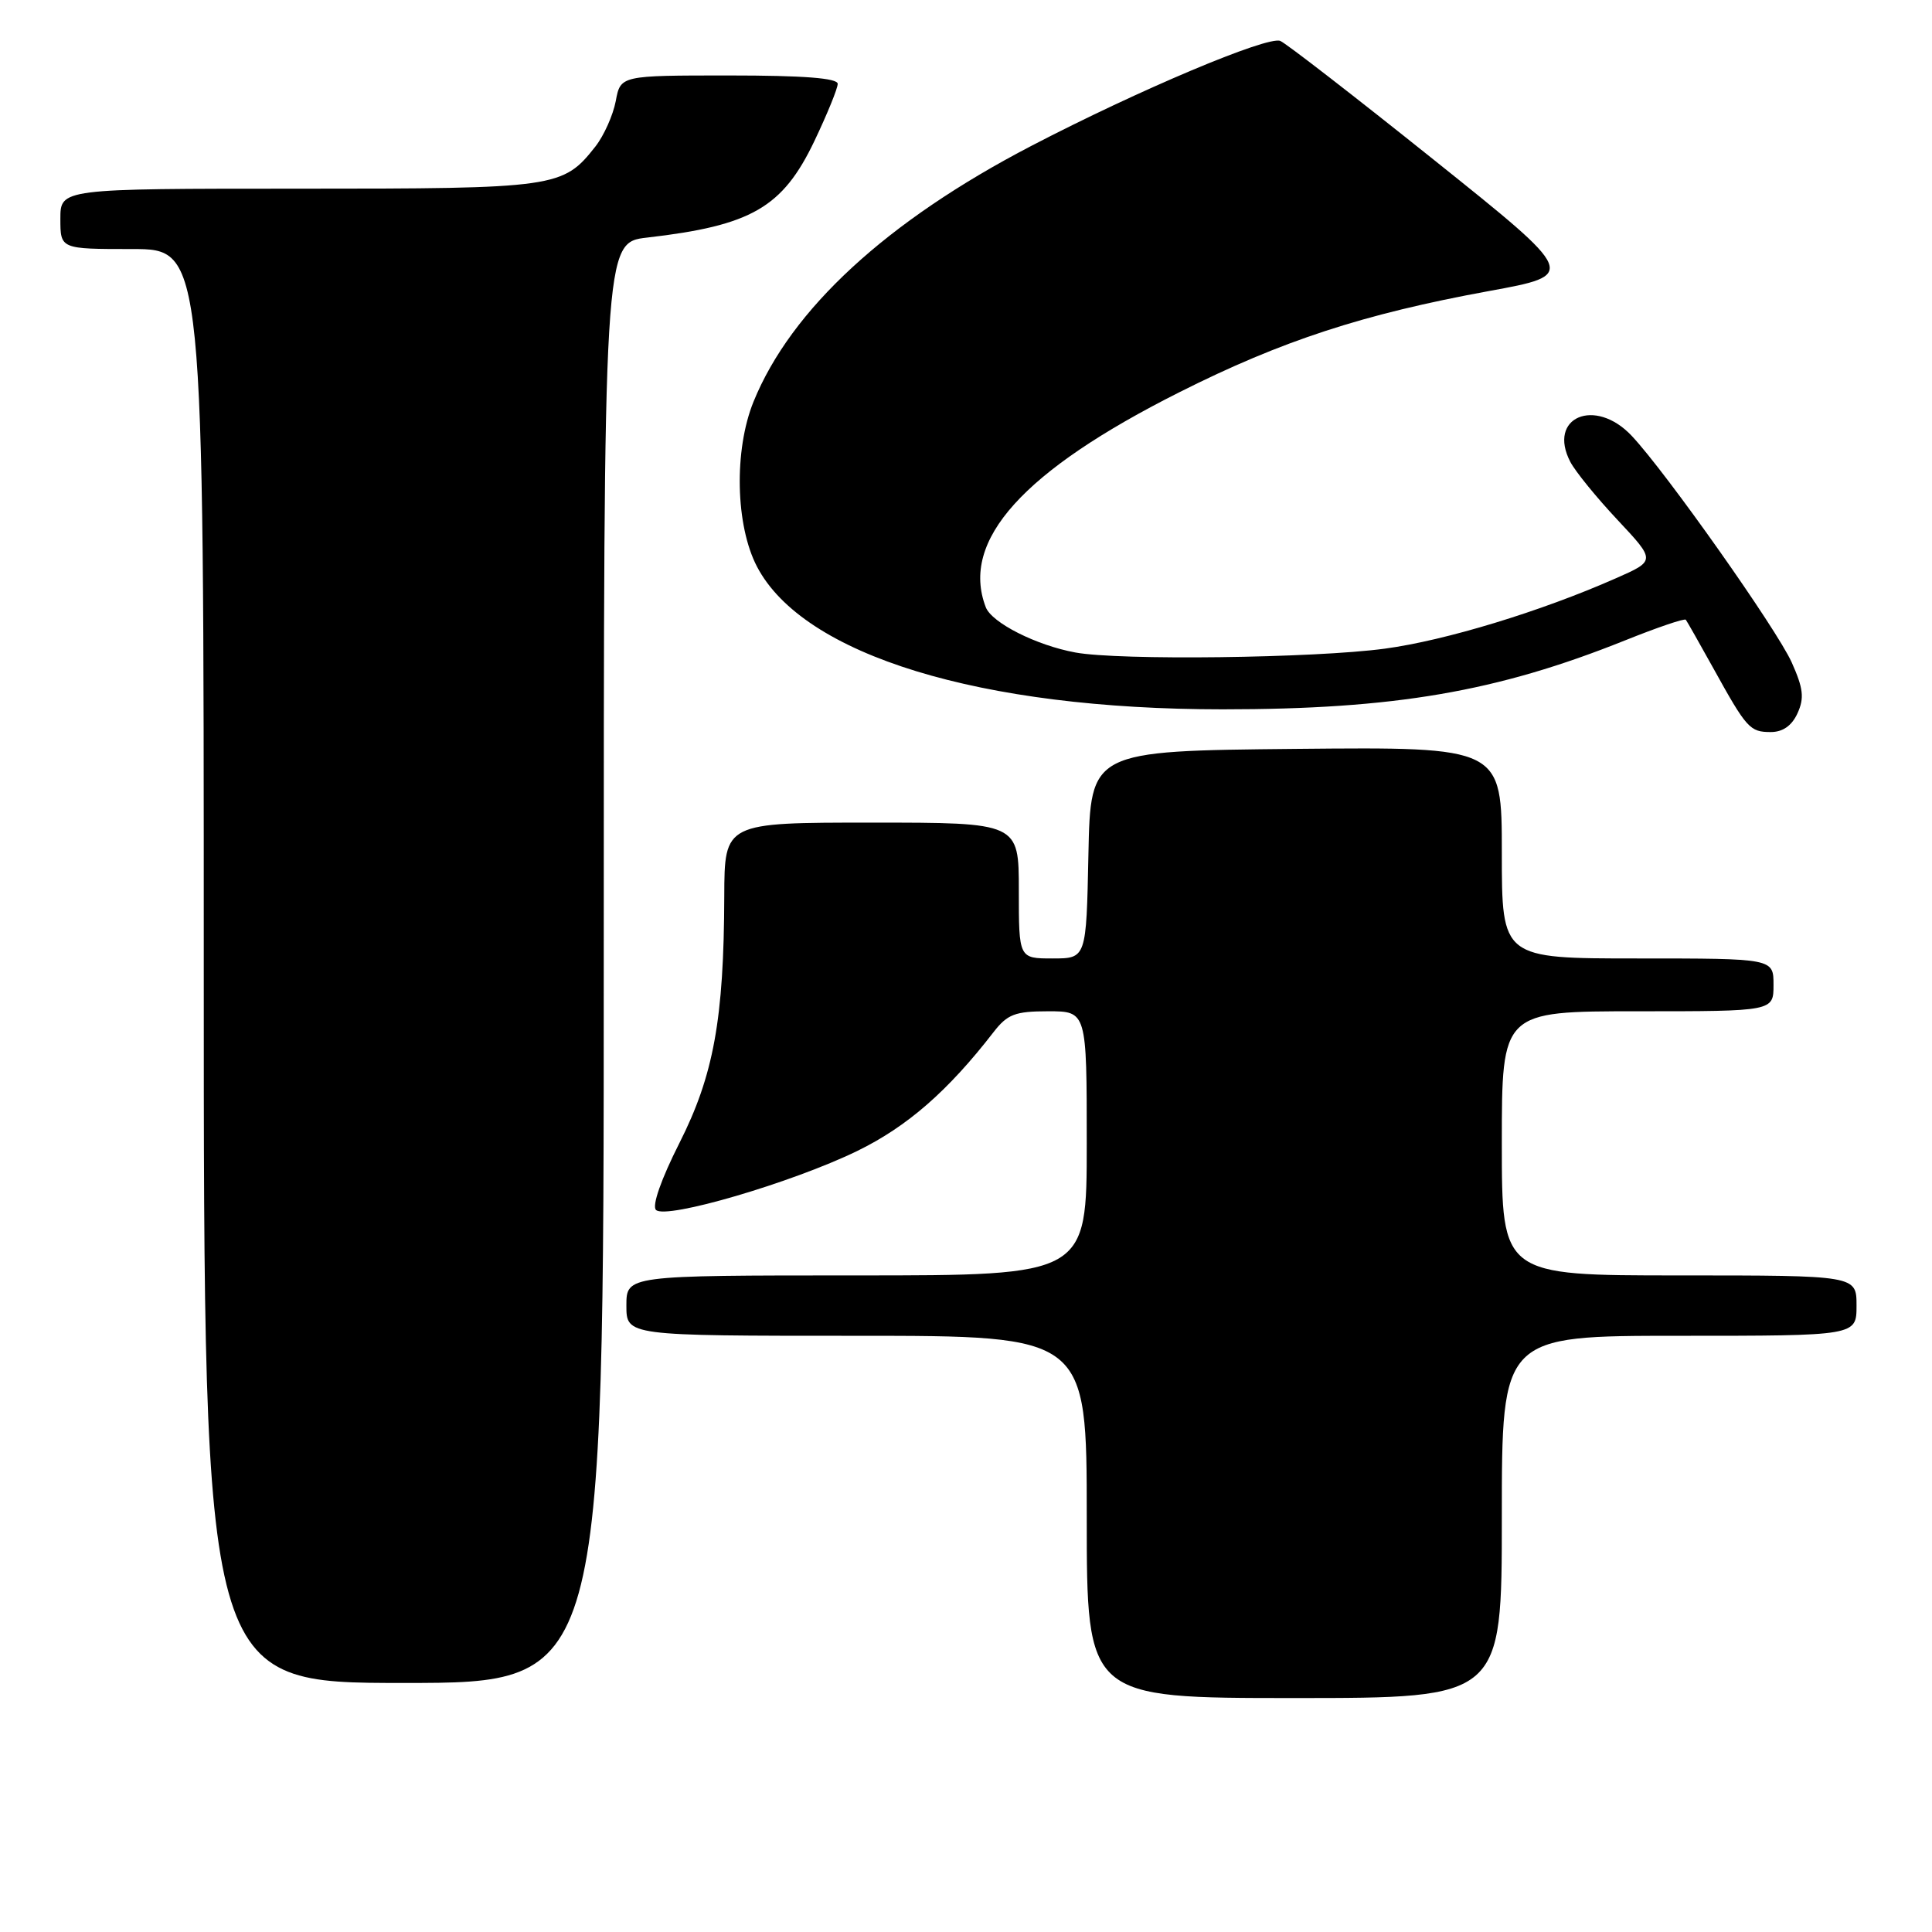 <?xml version="1.0" encoding="UTF-8" standalone="no"?>
<!DOCTYPE svg PUBLIC "-//W3C//DTD SVG 1.1//EN" "http://www.w3.org/Graphics/SVG/1.1/DTD/svg11.dtd" >
<svg xmlns="http://www.w3.org/2000/svg" xmlns:xlink="http://www.w3.org/1999/xlink" version="1.1" viewBox="0 0 256 256">
 <g >
 <path fill="currentColor"
d=" M 199.00 201.00 C 199.00 177.00 199.00 177.00 222.50 177.00 C 246.00 177.00 246.00 177.00 246.00 173.00 C 246.00 169.00 246.00 169.00 222.50 169.00 C 199.00 169.00 199.00 169.00 199.00 151.50 C 199.00 134.00 199.00 134.00 217.00 134.00 C 235.00 134.00 235.00 134.00 235.00 130.50 C 235.00 127.00 235.00 127.00 217.00 127.00 C 199.00 127.00 199.00 127.00 199.00 112.98 C 199.00 98.97 199.00 98.97 171.75 99.23 C 144.50 99.50 144.50 99.50 144.22 113.25 C 143.94 127.00 143.94 127.00 139.47 127.00 C 135.00 127.00 135.00 127.00 135.00 118.00 C 135.00 109.00 135.00 109.00 115.50 109.00 C 96.00 109.00 96.00 109.00 95.97 118.75 C 95.92 135.04 94.56 142.49 90.03 151.45 C 87.60 156.26 86.37 159.77 86.92 160.32 C 88.22 161.62 104.98 156.70 113.59 152.51 C 120.22 149.27 125.59 144.59 131.66 136.75 C 133.49 134.39 134.51 134.00 138.89 134.00 C 144.00 134.00 144.00 134.00 144.00 151.50 C 144.00 169.00 144.00 169.00 113.50 169.00 C 83.00 169.00 83.00 169.00 83.00 173.00 C 83.00 177.00 83.00 177.00 113.50 177.00 C 144.00 177.00 144.00 177.00 144.00 201.00 C 144.00 225.00 144.00 225.00 171.50 225.00 C 199.00 225.00 199.00 225.00 199.00 201.00 Z  M 80.00 127.57 C 80.00 32.14 80.00 32.14 85.75 31.48 C 99.57 29.89 103.70 27.51 107.92 18.67 C 109.61 15.12 111.00 11.72 111.00 11.11 C 111.00 10.35 106.46 10.00 96.61 10.00 C 82.22 10.00 82.22 10.00 81.59 13.40 C 81.23 15.27 80.02 17.98 78.89 19.42 C 74.59 24.88 73.73 25.00 39.55 25.00 C 8.00 25.00 8.00 25.00 8.00 29.00 C 8.00 33.00 8.00 33.00 17.50 33.00 C 27.00 33.00 27.00 33.00 27.00 128.00 C 27.00 223.00 27.00 223.00 53.50 223.00 C 80.00 223.00 80.00 223.00 80.00 127.57 Z  M 238.18 94.51 C 239.10 92.49 238.95 91.21 237.41 87.77 C 235.43 83.37 220.77 62.59 216.21 57.75 C 211.35 52.58 204.99 55.29 208.08 61.21 C 208.74 62.47 211.55 65.93 214.34 68.90 C 219.40 74.30 219.40 74.30 214.08 76.64 C 204.14 81.03 191.52 84.87 183.50 85.95 C 174.16 87.21 148.30 87.53 142.50 86.46 C 137.32 85.51 131.42 82.53 130.62 80.46 C 127.23 71.62 135.52 62.41 156.28 51.97 C 169.85 45.14 180.67 41.61 197.27 38.57 C 209.04 36.42 209.04 36.42 189.97 21.16 C 179.48 12.76 170.33 5.68 169.64 5.42 C 167.91 4.75 150.86 11.94 136.66 19.33 C 117.51 29.29 104.82 40.98 99.84 53.24 C 97.24 59.66 97.45 69.63 100.31 75.09 C 106.45 86.82 129.86 93.99 162.00 93.99 C 184.75 93.99 198.35 91.66 215.29 84.87 C 219.57 83.15 223.21 81.91 223.38 82.12 C 223.54 82.33 225.17 85.20 227.00 88.50 C 231.44 96.53 231.86 97.00 234.64 97.00 C 236.23 97.00 237.43 96.16 238.18 94.51 Z "/>
</g>
</svg>